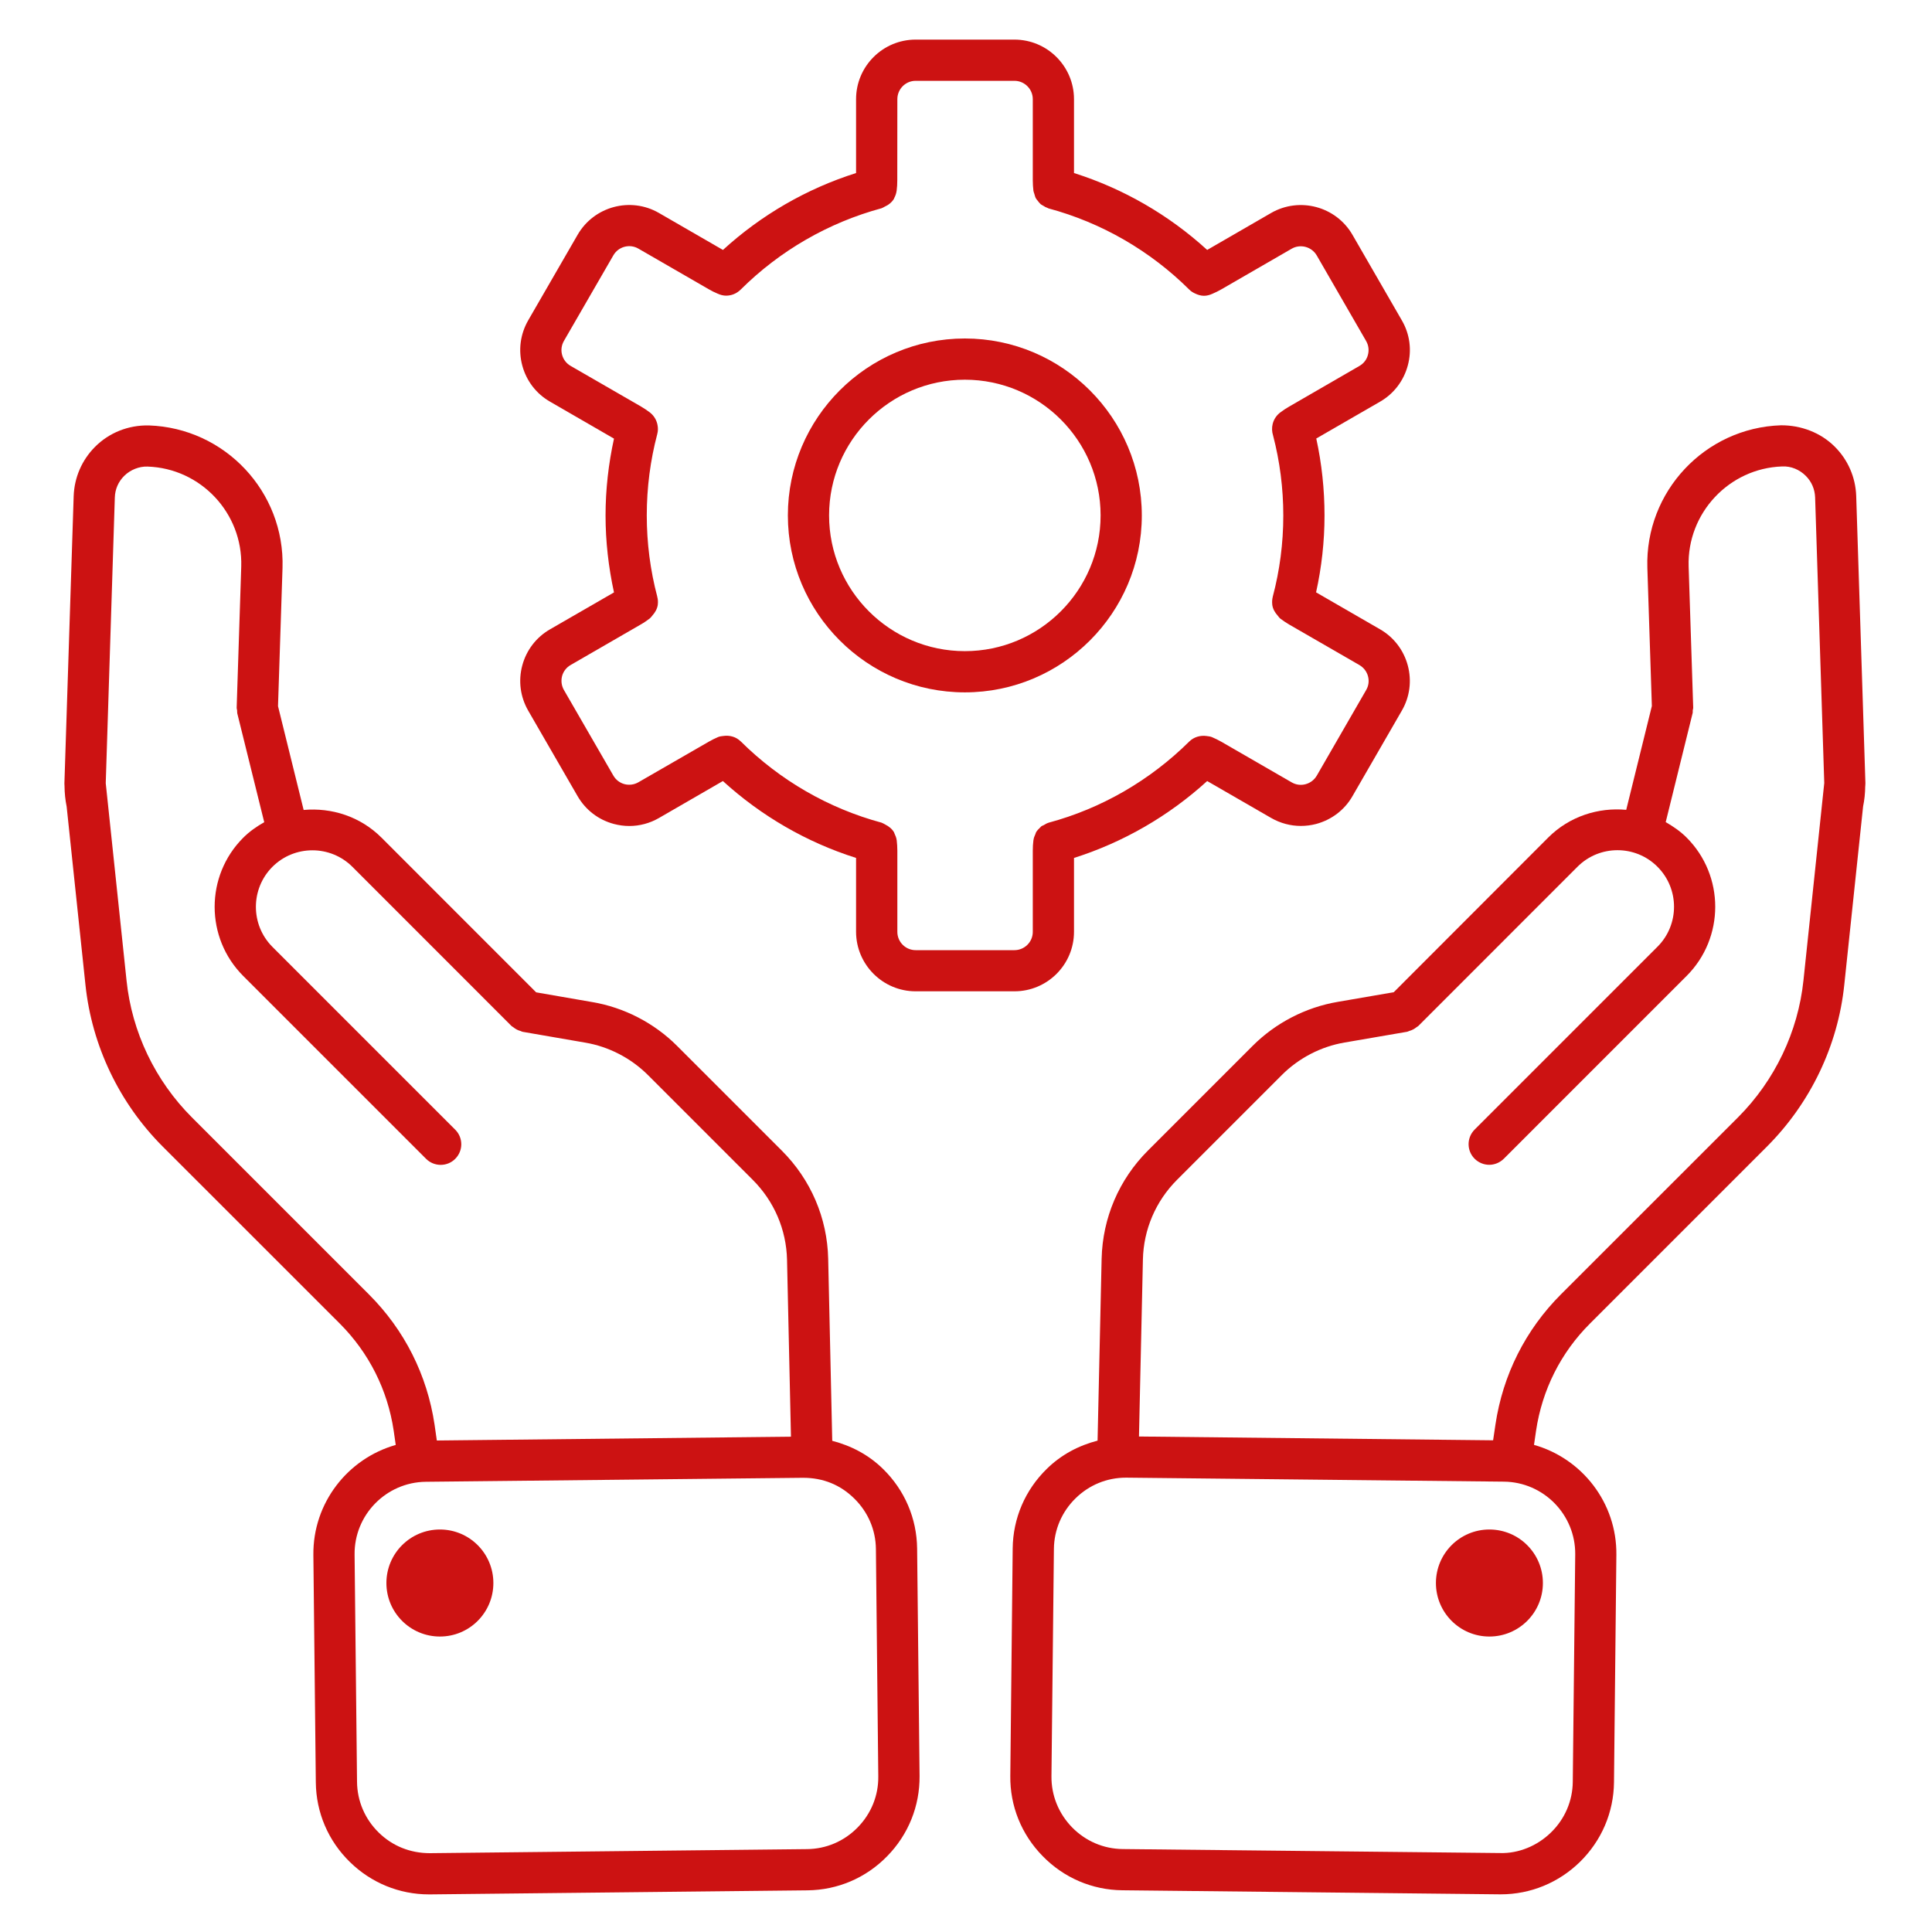 <svg width="38" height="38" viewBox="0 0 28 30" fill="none" xmlns="http://www.w3.org/2000/svg">
<path d="M16.427 29.352L22.285 29.415H22.305C22.765 29.415 23.201 29.236 23.533 28.912C23.869 28.582 24.057 28.143 24.062 27.675L24.099 24.144C24.108 23.334 23.564 22.646 22.82 22.436L22.852 22.215C22.947 21.58 23.236 21.004 23.69 20.551L26.438 17.803C27.113 17.127 27.54 16.236 27.638 15.291L27.93 12.523C27.951 12.422 27.962 12.318 27.963 12.21L27.964 12.204C27.964 12.204 27.964 12.203 27.964 12.202C27.964 12.188 27.966 12.175 27.966 12.161L27.823 7.7C27.813 7.412 27.695 7.14 27.49 6.936C27.272 6.718 26.967 6.602 26.654 6.604C25.474 6.643 24.544 7.634 24.58 8.815L24.65 10.963L24.252 12.575C23.819 12.535 23.372 12.675 23.041 13.005L20.642 15.407L19.772 15.557C19.276 15.641 18.808 15.883 18.452 16.239L16.825 17.866C16.376 18.315 16.121 18.911 16.106 19.545L16.043 22.37C15.749 22.446 15.478 22.589 15.255 22.808C14.918 23.137 14.73 23.576 14.725 24.044L14.688 27.575C14.682 28.043 14.861 28.486 15.191 28.822C15.52 29.159 15.958 29.347 16.427 29.352L16.427 29.352ZM17.278 18.319L18.905 16.692C19.168 16.429 19.513 16.25 19.88 16.188L20.851 16.021C20.863 16.019 20.871 16.012 20.882 16.009C20.903 16.003 20.923 15.996 20.943 15.985C20.962 15.975 20.979 15.964 20.996 15.95C21.005 15.943 21.015 15.94 21.024 15.931L23.495 13.459C23.837 13.116 24.395 13.116 24.737 13.459C25.08 13.801 25.08 14.359 24.737 14.701L21.898 17.54C21.773 17.666 21.773 17.868 21.898 17.993C21.961 18.055 22.043 18.087 22.125 18.087C22.206 18.087 22.288 18.055 22.351 17.993L25.19 15.154C25.782 14.562 25.782 13.598 25.19 13.006C25.091 12.907 24.98 12.832 24.865 12.766L25.283 11.073C25.287 11.059 25.283 11.044 25.285 11.03C25.287 11.015 25.293 11.001 25.292 10.986L25.221 8.795C25.196 7.967 25.849 7.271 26.673 7.243C26.811 7.236 26.943 7.292 27.04 7.389C27.13 7.479 27.18 7.595 27.185 7.722L27.327 12.159L27.004 15.224C26.92 16.023 26.559 16.778 25.988 17.35L23.239 20.098C22.688 20.649 22.336 21.349 22.221 22.122L22.185 22.365L16.686 22.306L16.747 19.559C16.757 19.092 16.946 18.651 17.278 18.319ZM15.365 24.051C15.368 23.754 15.488 23.474 15.702 23.265C15.913 23.058 16.19 22.945 16.483 22.945H16.495L22.354 23.007C22.97 23.014 23.466 23.521 23.46 24.137L23.422 27.668C23.419 27.965 23.299 28.245 23.084 28.454C22.87 28.664 22.577 28.783 22.291 28.774L16.433 28.712C16.136 28.709 15.857 28.589 15.647 28.375C15.438 28.16 15.324 27.879 15.327 27.582L15.365 24.051Z" fill="#CC1212"/>
<path d="M22.958 24.581C22.958 25.04 22.586 25.412 22.127 25.412C21.669 25.412 21.297 25.04 21.297 24.581C21.297 24.122 21.669 23.75 22.127 23.75C22.586 23.75 22.958 24.122 22.958 24.581Z" fill="#CC1212"/>
<path d="M0.002 12.206V12.206V12.208C0.003 12.316 0.014 12.422 0.035 12.525L0.327 15.293C0.426 16.237 0.852 17.129 1.527 17.804L4.276 20.552C4.729 21.006 5.019 21.582 5.113 22.215L5.145 22.437C4.401 22.648 3.857 23.336 3.866 24.146L3.904 27.677C3.909 28.145 4.096 28.584 4.433 28.913C4.765 29.238 5.201 29.416 5.661 29.416H5.681L11.539 29.353C12.007 29.348 12.446 29.161 12.775 28.824C13.105 28.488 13.283 28.045 13.279 27.577L13.241 24.046C13.236 23.578 13.048 23.139 12.712 22.81C12.488 22.59 12.217 22.449 11.923 22.373L11.86 19.546C11.846 18.913 11.59 18.317 11.141 17.868L9.514 16.241C9.159 15.885 8.69 15.643 8.196 15.56L7.325 15.409L4.925 13.008C4.594 12.677 4.148 12.538 3.715 12.577L3.317 10.965L3.387 8.817C3.423 7.637 2.493 6.645 1.31 6.606C0.99 6.6 0.694 6.72 0.476 6.938C0.272 7.143 0.154 7.414 0.144 7.704L5.90254e-05 12.166C-0 12.179 0.002 12.192 0.002 12.206L0.002 12.206ZM12.601 24.052L12.638 27.583C12.642 27.88 12.528 28.162 12.318 28.376C12.108 28.591 11.829 28.71 11.532 28.713L5.674 28.776C5.372 28.776 5.095 28.666 4.881 28.456C4.667 28.247 4.547 27.967 4.544 27.67L4.506 24.14C4.499 23.523 4.996 23.016 5.612 23.009L11.47 22.947C11.783 22.947 12.049 23.057 12.263 23.267C12.478 23.477 12.598 23.756 12.601 24.052ZM0.928 7.39C1.024 7.294 1.164 7.24 1.291 7.245C2.118 7.272 2.771 7.968 2.746 8.796L2.675 10.988C2.674 11.003 2.681 11.017 2.682 11.032C2.684 11.046 2.681 11.06 2.684 11.075L3.103 12.767C2.987 12.833 2.876 12.909 2.777 13.008C2.185 13.6 2.185 14.563 2.777 15.155L5.616 17.994C5.679 18.057 5.761 18.088 5.843 18.088C5.925 18.088 6.007 18.057 6.069 17.994C6.194 17.869 6.194 17.667 6.069 17.542L3.23 14.703C2.888 14.36 2.888 13.803 3.23 13.46C3.572 13.118 4.13 13.118 4.472 13.46L6.944 15.933C6.952 15.941 6.963 15.944 6.972 15.952C6.988 15.965 7.005 15.977 7.025 15.987C7.045 15.997 7.064 16.005 7.085 16.01C7.096 16.014 7.104 16.02 7.116 16.022L8.088 16.19C8.454 16.252 8.799 16.431 9.062 16.694L10.689 18.321C11.021 18.653 11.21 19.093 11.221 19.561L11.282 22.309L5.783 22.368L5.748 22.123C5.633 21.351 5.281 20.652 4.73 20.101L1.981 17.352C1.409 16.78 1.048 16.026 0.965 15.226L0.642 12.161L0.783 7.725C0.787 7.596 0.837 7.481 0.928 7.39L0.928 7.39Z" fill="#CC1212"/>
<path d="M6.661 24.581C6.661 25.04 6.29 25.412 5.831 25.412C5.372 25.412 5 25.04 5 24.581C5 24.122 5.372 23.75 5.831 23.75C6.29 23.75 6.661 24.122 6.661 24.581Z" fill="#CC1212"/>
<path d="M13.982 10.751C15.497 10.751 16.73 9.519 16.73 8.004C16.73 6.489 15.497 5.256 13.982 5.256C12.467 5.256 11.234 6.488 11.234 8.003C11.234 9.518 12.467 10.751 13.982 10.751ZM13.982 5.896C15.144 5.896 16.09 6.841 16.09 8.003C16.09 9.166 15.144 10.111 13.982 10.111C12.82 10.111 11.874 9.165 11.874 8.003C11.874 6.841 12.82 5.896 13.982 5.896Z" fill="#CC1212"/>
<path d="M13.218 15.393H14.752C15.262 15.393 15.677 14.979 15.677 14.469V13.322C16.441 13.08 17.148 12.672 17.745 12.128L18.738 12.701C18.881 12.783 19.039 12.825 19.199 12.825C19.279 12.825 19.36 12.815 19.439 12.794C19.678 12.729 19.878 12.577 20.001 12.363L20.768 11.034C20.891 10.821 20.924 10.572 20.86 10.333C20.796 10.095 20.643 9.895 20.43 9.772L19.436 9.198C19.522 8.809 19.567 8.409 19.567 8.004C19.567 7.6 19.524 7.199 19.439 6.809L20.43 6.237C20.643 6.114 20.796 5.914 20.86 5.676C20.925 5.438 20.892 5.188 20.768 4.975L20.001 3.646C19.746 3.205 19.18 3.053 18.738 3.307L17.745 3.881C17.149 3.337 16.443 2.929 15.677 2.687L15.677 1.54C15.677 1.03 15.262 0.615 14.752 0.615H13.218C12.708 0.615 12.293 1.03 12.293 1.54V2.687C11.528 2.929 10.821 3.337 10.226 3.881L9.232 3.307C8.791 3.052 8.224 3.204 7.969 3.646L7.202 4.974C7.079 5.188 7.046 5.437 7.11 5.676C7.174 5.915 7.327 6.114 7.541 6.237L8.534 6.811C8.449 7.2 8.403 7.6 8.403 8.005C8.403 8.408 8.449 8.808 8.534 9.199L7.541 9.772C7.327 9.895 7.174 10.095 7.11 10.333C7.046 10.572 7.079 10.821 7.202 11.035L7.969 12.363C8.093 12.577 8.292 12.73 8.531 12.794C8.611 12.815 8.691 12.826 8.771 12.826C8.932 12.826 9.09 12.784 9.232 12.702L10.225 12.128C10.822 12.672 11.528 13.08 12.293 13.322V14.469C12.294 14.978 12.708 15.393 13.218 15.393L13.218 15.393ZM8.913 12.147C8.847 12.185 8.77 12.195 8.697 12.176C8.623 12.156 8.562 12.109 8.524 12.043L7.757 10.715C7.719 10.649 7.709 10.572 7.728 10.498C7.748 10.425 7.795 10.364 7.861 10.326L8.953 9.695C9.001 9.668 9.046 9.636 9.089 9.604C9.09 9.604 9.09 9.602 9.091 9.601C9.107 9.589 9.117 9.573 9.13 9.558C9.173 9.51 9.205 9.454 9.214 9.392C9.214 9.391 9.213 9.39 9.214 9.389C9.219 9.349 9.217 9.307 9.206 9.268C9.206 9.267 9.206 9.266 9.206 9.265C9.098 8.857 9.043 8.432 9.043 8.003C9.043 7.574 9.098 7.148 9.206 6.74V6.739C9.218 6.695 9.219 6.65 9.211 6.606C9.198 6.525 9.154 6.452 9.088 6.402C9.046 6.371 9.001 6.34 8.953 6.312L7.861 5.682C7.795 5.644 7.748 5.583 7.728 5.509C7.708 5.435 7.719 5.359 7.757 5.293L8.524 3.965C8.602 3.829 8.777 3.782 8.912 3.86L10.005 4.491C10.05 4.518 10.097 4.54 10.144 4.56C10.186 4.579 10.23 4.591 10.275 4.591C10.316 4.591 10.357 4.583 10.396 4.567C10.435 4.551 10.47 4.527 10.501 4.497C11.109 3.892 11.866 3.456 12.688 3.234C12.69 3.234 12.691 3.233 12.692 3.232C12.707 3.228 12.72 3.218 12.734 3.211C12.797 3.183 12.85 3.141 12.883 3.084C12.884 3.081 12.885 3.077 12.886 3.074C12.904 3.04 12.917 3.004 12.922 2.966C12.922 2.965 12.923 2.964 12.923 2.963C12.93 2.91 12.933 2.855 12.933 2.8L12.934 1.54C12.934 1.383 13.061 1.255 13.218 1.255H14.752C14.909 1.255 15.037 1.383 15.037 1.54V2.801C15.037 2.856 15.041 2.911 15.047 2.964C15.047 2.965 15.047 2.966 15.048 2.967C15.05 2.982 15.057 2.995 15.061 3.01C15.068 3.034 15.074 3.06 15.086 3.081C15.092 3.094 15.103 3.103 15.111 3.114C15.127 3.135 15.142 3.155 15.161 3.172C15.173 3.181 15.187 3.187 15.2 3.195C15.221 3.209 15.242 3.221 15.267 3.229C15.272 3.23 15.276 3.235 15.281 3.236C16.104 3.457 16.861 3.894 17.469 4.499C17.494 4.524 17.524 4.542 17.556 4.557C17.6 4.578 17.647 4.593 17.695 4.593C17.74 4.593 17.784 4.581 17.826 4.562C17.873 4.542 17.92 4.519 17.965 4.493L19.057 3.862C19.193 3.784 19.367 3.831 19.446 3.966L20.213 5.295C20.251 5.361 20.261 5.437 20.241 5.511C20.222 5.584 20.175 5.645 20.108 5.683L19.017 6.314C18.973 6.339 18.931 6.367 18.892 6.396C18.829 6.439 18.781 6.505 18.762 6.583C18.747 6.643 18.75 6.705 18.768 6.761C18.873 7.163 18.927 7.582 18.927 8.005C18.927 8.434 18.872 8.858 18.763 9.267C18.763 9.267 18.763 9.268 18.763 9.269C18.753 9.309 18.751 9.35 18.756 9.391C18.756 9.392 18.756 9.393 18.756 9.394C18.765 9.455 18.796 9.511 18.84 9.559C18.853 9.574 18.863 9.591 18.878 9.603C18.879 9.604 18.88 9.605 18.881 9.606C18.924 9.638 18.969 9.669 19.017 9.697L20.109 10.327C20.175 10.366 20.222 10.426 20.242 10.5C20.262 10.574 20.252 10.65 20.213 10.716L19.447 12.044C19.408 12.11 19.347 12.157 19.273 12.177C19.2 12.197 19.124 12.187 19.058 12.149L17.965 11.518C17.918 11.491 17.868 11.467 17.819 11.446C17.819 11.446 17.817 11.446 17.816 11.445C17.791 11.435 17.764 11.433 17.737 11.429C17.639 11.415 17.54 11.444 17.469 11.512C17.469 11.513 17.468 11.513 17.468 11.513C16.858 12.118 16.102 12.555 15.282 12.775C15.28 12.775 15.28 12.777 15.278 12.777C15.253 12.784 15.231 12.799 15.208 12.812C15.195 12.819 15.179 12.823 15.167 12.833C15.162 12.837 15.159 12.844 15.153 12.848C15.128 12.871 15.104 12.896 15.087 12.925C15.083 12.933 15.082 12.943 15.078 12.951C15.064 12.981 15.052 13.011 15.048 13.043C15.048 13.044 15.047 13.045 15.047 13.046C15.04 13.099 15.037 13.154 15.037 13.209V14.47C15.037 14.627 14.909 14.754 14.752 14.754H13.218C13.062 14.754 12.934 14.627 12.934 14.47V13.209C12.934 13.154 12.93 13.099 12.924 13.046C12.924 13.045 12.923 13.044 12.923 13.043C12.918 13.008 12.905 12.975 12.89 12.944C12.887 12.938 12.886 12.93 12.883 12.925C12.852 12.871 12.802 12.831 12.744 12.802C12.726 12.793 12.711 12.782 12.692 12.776C12.691 12.776 12.69 12.775 12.688 12.774C11.867 12.553 11.111 12.117 10.502 11.512C10.502 11.512 10.501 11.512 10.501 11.512C10.431 11.442 10.332 11.414 10.232 11.428C10.206 11.431 10.178 11.434 10.153 11.444C10.152 11.445 10.151 11.445 10.15 11.445C10.102 11.466 10.052 11.49 10.004 11.518L8.913 12.147Z" fill="#CC1212"/>
</svg>